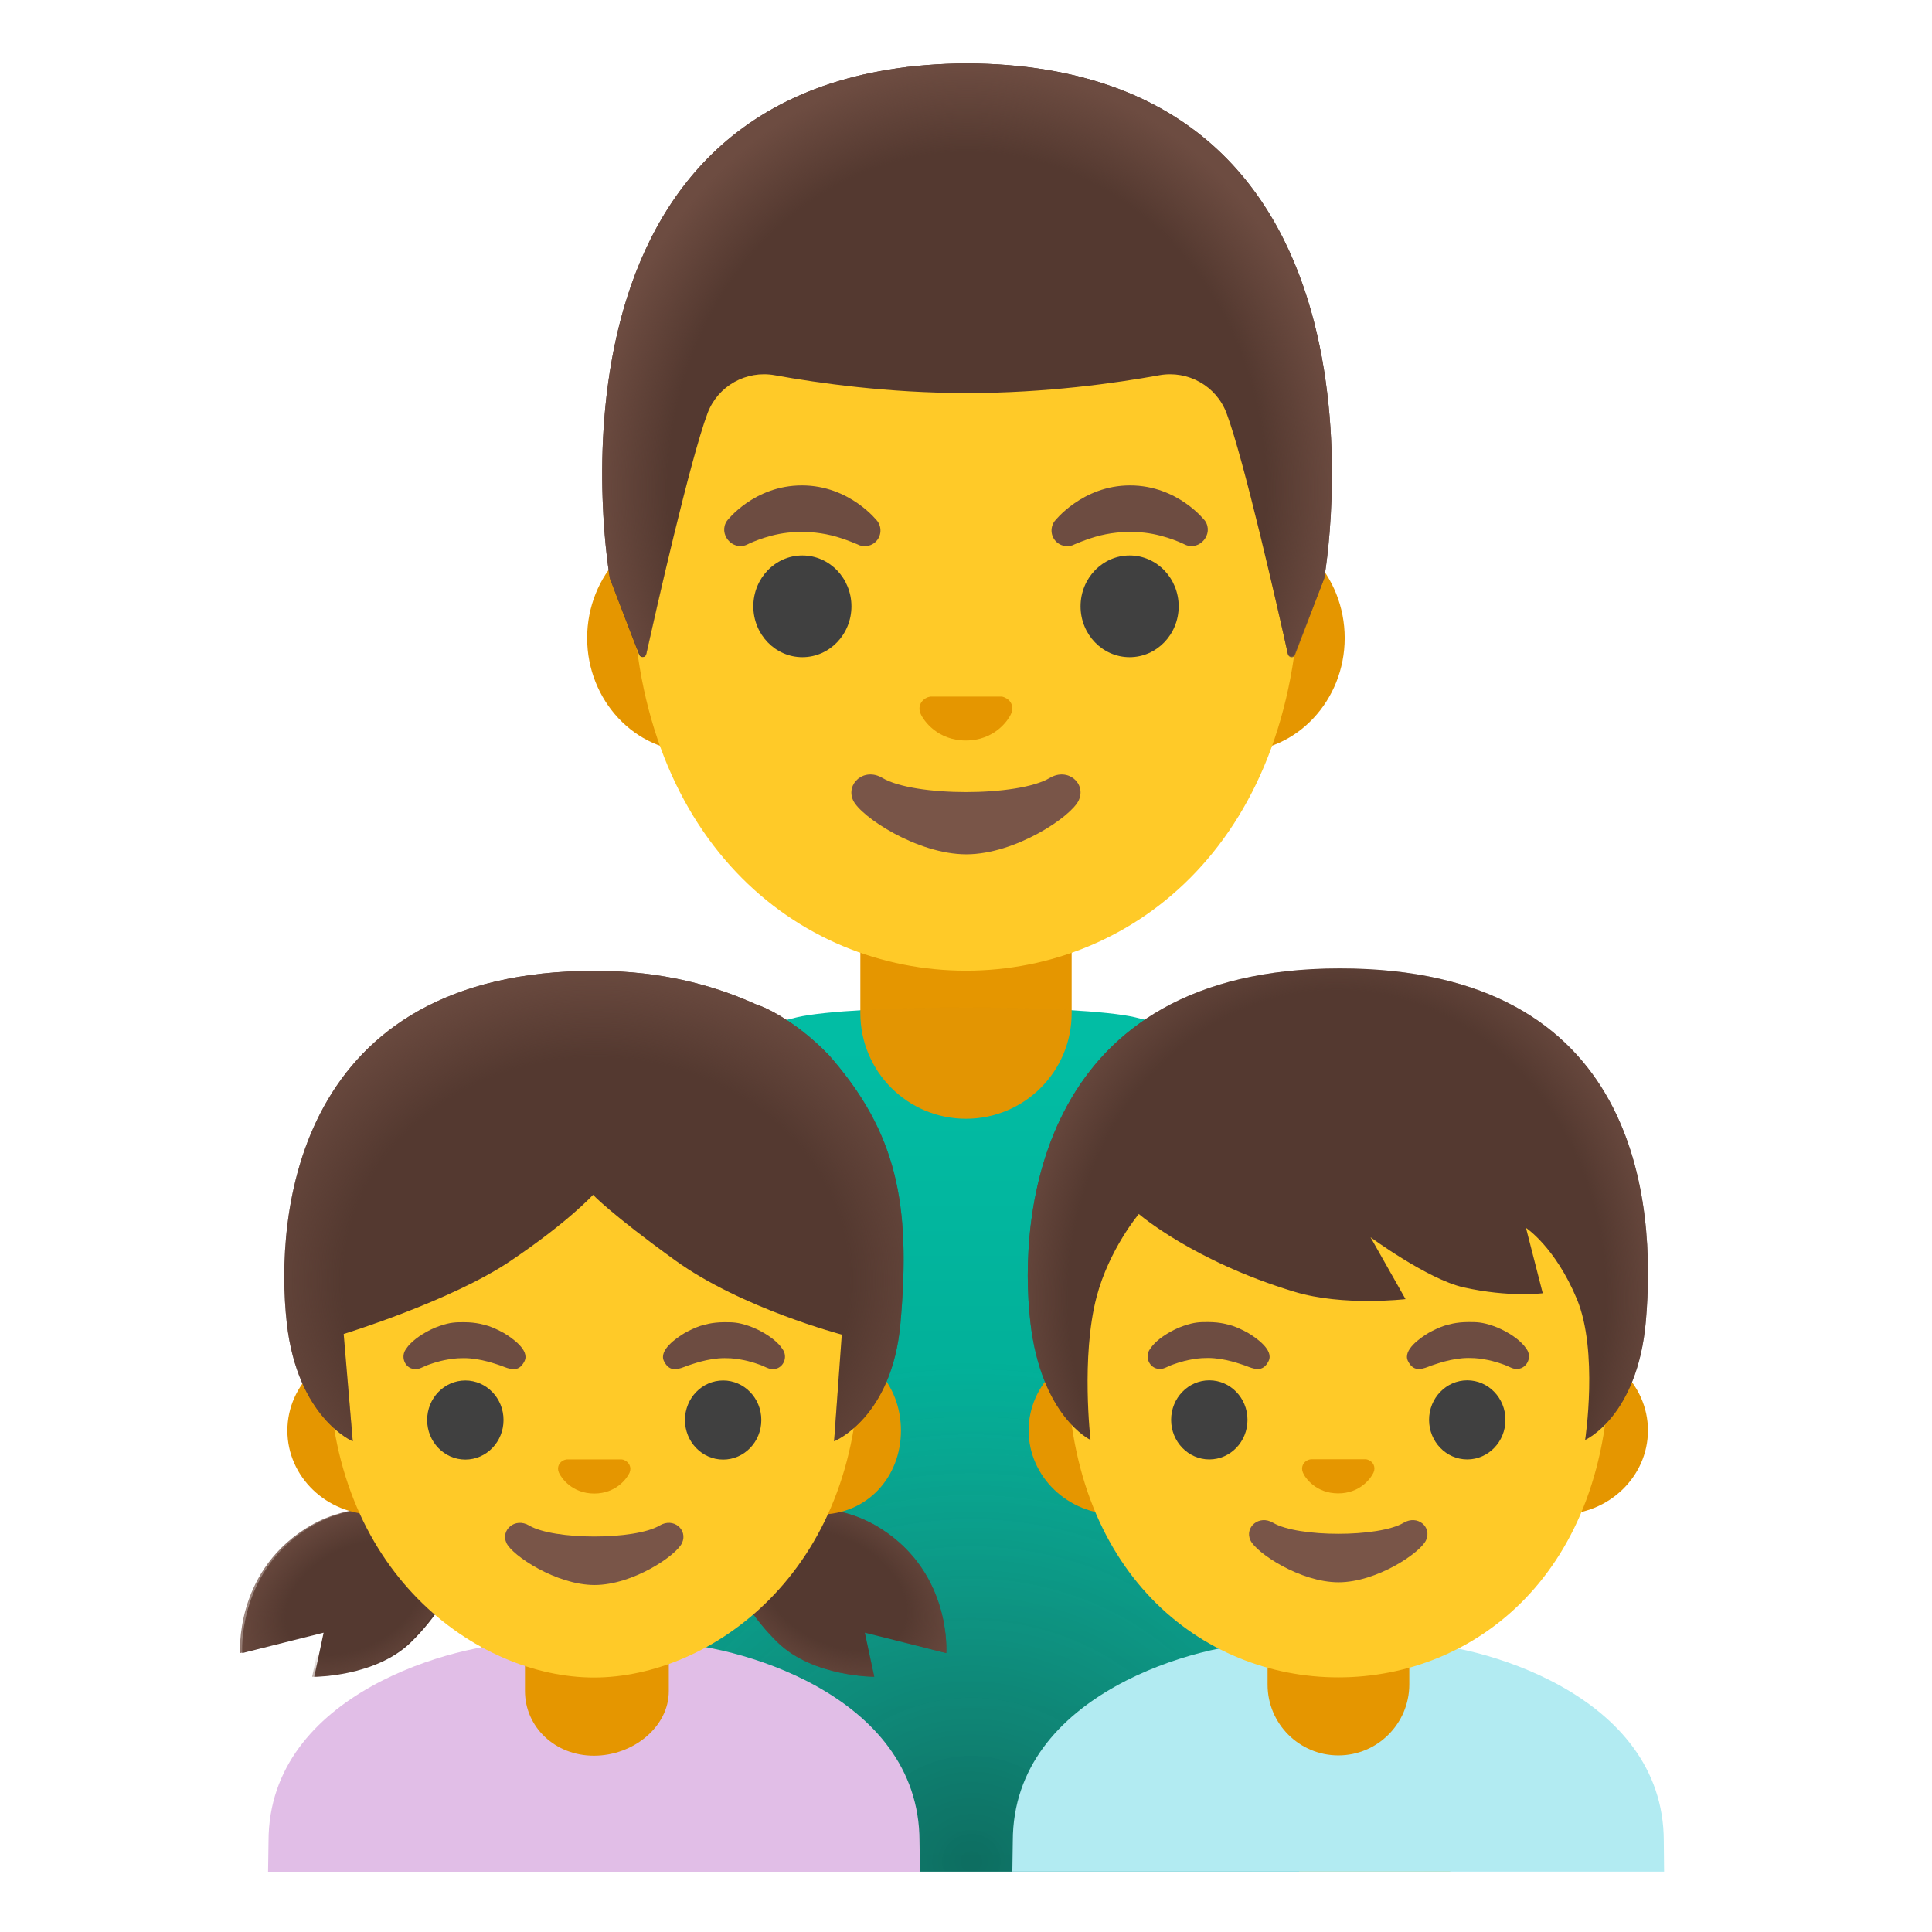 <svg enable-background="new 0 0 128 128" version="1.1" viewBox="0 0 128 128" xmlns="http://www.w3.org/2000/svg"><linearGradient id="i" x1="64.001" x2="64.001" y1="4.226" y2="58.852" gradientTransform="matrix(1 0 0 -1 0 128)" gradientUnits="userSpaceOnUse"><stop stop-color="#009E89" offset="0"/><stop stop-color="#00BFA5" offset="1"/></linearGradient><path d="m75.21 67.4c-1.83-0.43-6.52-0.65-11.21-0.65s-9.38 0.22-11.21 0.65c-11.23 2.67-20.86 9.43-20.86 25.43v31.17h64.14v-31.17c0-16-9.63-22.76-20.86-25.43z" fill="url(#i)"/><path d="m64 74.12c-3.87 0-7-3.13-7-7v-6.42h14v6.42c0 3.87-3.13 7-7 7z" fill="#E59600"/><linearGradient id="h" x1="36.929" x2="36.929" y1="3.854" y2="30.974" gradientTransform="matrix(1 0 0 -1 0 128)" gradientUnits="userSpaceOnUse"><stop stop-color="#FFCA28" offset=".606"/><stop stop-color="#FFB300" offset="1"/></linearGradient><polygon points="31.93 96.82 31.93 124 32.93 124 33.93 124 39.93 124 40.93 124 41.93 124 41.93 96.82" fill="url(#h)"/><linearGradient id="g" x1="91.071" x2="91.071" y1="3.854" y2="30.974" gradientTransform="matrix(1 0 0 -1 0 128)" gradientUnits="userSpaceOnUse"><stop stop-color="#FFCA28" offset=".606"/><stop stop-color="#FFB300" offset="1"/></linearGradient><polygon points="86.07 96.82 86.07 124 87.07 124 88.07 124 94.07 124 95.07 124 96.07 124 96.07 96.82" fill="url(#g)"/><path d="m82.03 34.74h-36.06c-3.89 0-7.07 3.39-7.07 7.53s3.18 7.53 7.07 7.53h36.05c3.89 0 7.07-3.39 7.07-7.53s-3.18-7.53-7.06-7.53z" fill="#E59600"/><path d="m64 8.11c-11.48 0-22.11 12.28-22.11 29.94 0 17.57 10.95 26.26 22.11 26.26s22.11-8.69 22.11-26.26c0-17.66-10.63-29.94-22.11-29.94z" fill="#FFCA28"/><path d="m69.55 51.54c-2.1 1.25-8.99 1.25-11.09 0-1.21-0.72-2.44 0.38-1.94 1.48 0.49 1.08 4.25 3.58 7.5 3.58s6.96-2.5 7.45-3.58c0.51-1.1-0.71-2.2-1.92-1.48z" fill="#795548"/><path d="m66.54 46.2c-0.07-0.03-0.14-0.05-0.21-0.05h-4.67c-0.07 0.01-0.14 0.03-0.21 0.05-0.42 0.17-0.66 0.61-0.46 1.08s1.13 1.78 3 1.78 2.8-1.31 3-1.78c0.21-0.47-0.02-0.91-0.45-1.08z" fill="#E59600"/><g fill="#404040"><ellipse cx="53.16" cy="40.17" rx="3.25" ry="3.37"/><ellipse cx="74.84" cy="40.17" rx="3.25" ry="3.37"/></g><g fill="#6D4C41"><path d="m48.16 34.51s1.78-2.35 4.97-2.35 5.01 2.38 5.01 2.38c0.33 0.47 0.23 1.11-0.24 1.45-0.28 0.2-0.63 0.24-0.94 0.14 0 0-0.97-0.44-1.88-0.66s-1.91-0.29-2.9-0.18c-1.5 0.17-2.73 0.81-2.73 0.81-0.95 0.39-1.87-0.73-1.29-1.59z"/><path d="m79.84 34.51s-1.79-2.35-4.97-2.35-5.01 2.38-5.01 2.38c-0.33 0.47-0.23 1.11 0.24 1.45 0.28 0.2 0.63 0.24 0.94 0.14 0 0 0.97-0.44 1.88-0.66s1.91-0.29 2.9-0.18c1.5 0.17 2.73 0.81 2.73 0.81 0.95 0.39 1.87-0.73 1.29-1.59z"/></g><path d="m64.08 4.2h-0.01s-0.01 0-0.01 0c-29.74 0.16-23.65 34.13-23.65 34.13s1.33 3.5 1.94 5.05c0.09 0.22 0.41 0.2 0.46-0.04 0.64-2.84 2.92-12.91 4.07-15.97 0.68-1.8 2.55-2.85 4.45-2.51 2.92 0.53 7.56 1.18 12.68 1.18h0.06s0.04 0 0.06 0c5.12 0 9.76-0.65 12.68-1.18 1.9-0.34 3.77 0.71 4.45 2.51 1.15 3.05 3.42 13.06 4.06 15.94 0.05 0.24 0.38 0.26 0.46 0.03l1.95-5.02c0 0.01 6.09-33.96-23.65-34.12z" fill="#543930"/><radialGradient id="e" cx="64.07" cy="95.612" r="24.934" gradientTransform="matrix(1 0 0 -1.128 0 140.26)" gradientUnits="userSpaceOnUse"><stop stop-color="#6D4C41" stop-opacity="0" offset=".794"/><stop stop-color="#6D4C41" offset="1"/></radialGradient><path d="m87.73 38.33s6.09-33.97-23.65-34.13h-0.01-0.01c-0.46 0-0.92 0.01-1.36 0.03-0.89 0.04-1.74 0.11-2.56 0.2h-0.03c-0.06 0.01-0.11 0.02-0.17 0.03-25.04 3.15-19.53 33.87-19.53 33.87l1.95 5.03c0.09 0.22 0.41 0.2 0.46-0.03 0.64-2.87 2.92-12.9 4.07-15.95 0.68-1.8 2.55-2.85 4.45-2.51 2.92 0.53 7.56 1.18 12.68 1.18h0.06s0.04 0 0.06 0c5.12 0 9.76-0.65 12.68-1.18 1.9-0.34 3.77 0.71 4.45 2.51 1.15 3.07 3.44 13.15 4.07 15.98 0.05 0.23 0.37 0.26 0.46 0.03 0.59-1.55 1.93-5.06 1.93-5.06z" fill="url(#e)"/><radialGradient id="f" cx="64.353" cy="4.671" r="61.31" gradientTransform="matrix(1 0 0 -.943 0 127.73)" gradientUnits="userSpaceOnUse"><stop stop-color="#212121" offset="0"/><stop stop-color="#616161" stop-opacity=".05" offset=".574"/></radialGradient><path d="m75.21 67.4c-1.83-0.43-6.52-0.65-11.21-0.65s-9.38 0.22-11.21 0.65c-11.23 2.67-20.86 9.43-20.86 25.43v31.17h64.14v-31.17c0-16-9.63-22.76-20.86-25.43z" enable-background="new" fill="url(#f)" opacity=".39"/><path d="m60.92 121.99c0-9.84-12.51-13.14-16.87-13.14h-9.38c-4.35 0-16.88 3.3-16.88 13.14 0 0-0.01 0.79-0.03 2.02h43.19c-0.02-1.01-0.03-2.02-0.03-2.02z" fill="#E1BEE7"/><path d="m39.35 116.32c-2.6 0-4.57-1.92-4.57-4.29v-2.38h9.53v2.38c0.01 2.37-2.35 4.29-4.96 4.29z" fill="#E59600"/><path d="m20.82 111.09 0.62-2.92-5.39 1.35s-0.38-5.2 4.26-8.2c5.09-3.29 10.94 0.22 10.94 0.22s-0.58 3.93-4.06 7.3c-2.35 2.26-6.37 2.25-6.37 2.25z" fill="#543930"/><path d="m57.92 111.09-0.62-2.92 5.39 1.35s0.38-5.2-4.26-8.2c-5.09-3.29-10.94 0.22-10.94 0.22s0.58 3.93 4.06 7.3c2.35 2.26 6.37 2.25 6.37 2.25z" fill="#543930"/><radialGradient id="d" cx="55.273" cy="22.614" r="9.837" gradientTransform="matrix(.865 .502 .331 -.572 -.039 90.583)" gradientUnits="userSpaceOnUse"><stop stop-color="#6D4C41" stop-opacity="0" offset=".525"/><stop stop-color="#6D4C41" offset="1"/></radialGradient><path d="m57.92 111.09-0.62-2.92 5.39 1.35s0.38-5.2-4.26-8.2c-5.09-3.29-10.94 0.22-10.94 0.22s0.58 3.93 4.06 7.3c2.35 2.26 6.37 2.25 6.37 2.25z" fill="url(#d)"/><radialGradient id="c" cx="1274.5" cy="22.614" r="9.342" gradientTransform="matrix(-.865 .502 -.331 -.572 1133.4 -521.01)" gradientUnits="userSpaceOnUse"><stop stop-color="#6D4C41" stop-opacity="0" offset=".525"/><stop stop-color="#6D4C41" offset="1"/></radialGradient><path d="m20.68 111.09 0.62-2.92-5.39 1.35s-0.38-5.2 4.26-8.2c5.09-3.29 10.94 0.22 10.94 0.22s-0.58 3.93-4.06 7.3c-2.35 2.26-6.37 2.25-6.37 2.25z" fill="url(#c)"/><path d="m54.31 89.22h-29.49c-3.18 0-5.78 2.5-5.78 5.56s2.6 5.56 5.78 5.56h29.48c3.18 0 5.39-2.5 5.39-5.56s-2.2-5.56-5.38-5.56z" fill="#E59600"/><path d="m39.35 66.28c-9.33 0-17.57 9.8-17.57 23.9 0 14.02 9.87 20.96 17.57 20.96s17.57-6.93 17.57-20.96c0.01-14.1-8.24-23.9-17.57-23.9z" fill="#FFCA28"/><path d="m43.7 101.07c-1.64 0.97-7 0.97-8.64 0-0.94-0.56-1.9 0.3-1.51 1.15 0.38 0.84 3.31 2.79 5.84 2.79s5.42-1.95 5.8-2.79c0.39-0.86-0.56-1.71-1.49-1.15z" fill="#795548"/><path d="m41.35 96.73c-0.05-0.02-0.11-0.04-0.17-0.04h-3.63c-0.06 0.01-0.11 0.02-0.17 0.04-0.33 0.13-0.51 0.47-0.35 0.84 0.16 0.36 0.88 1.38 2.34 1.38s2.18-1.02 2.34-1.38c0.15-0.36-0.03-0.7-0.36-0.84z" fill="#E59600"/><g fill="#404040"><ellipse cx="30.83" cy="94.08" rx="2.53" ry="2.62"/><ellipse cx="47.91" cy="94.08" rx="2.53" ry="2.62"/></g><g fill="#6D4C41"><path d="m26.87 89.42c0.1-0.13 0.13-0.21 0.31-0.39 0.4-0.42 1.18-0.92 1.94-1.18 0.73-0.25 1.07-0.25 1.62-0.25 0.85 0 1.37 0.18 1.62 0.25 0.35 0.12 0.68 0.28 1.01 0.46 0.55 0.33 1.74 1.14 1.38 1.87-0.4 0.81-1.01 0.51-1.56 0.3-0.24-0.07-1.32-0.5-2.46-0.5-0.62 0-0.88 0.07-1.05 0.09-0.73 0.12-1.28 0.35-1.38 0.38-0.38 0.15-0.65 0.37-1.08 0.2-0.45-0.19-0.64-0.79-0.35-1.23z"/><path d="m51.87 89.42c-0.1-0.13-0.13-0.21-0.31-0.39-0.4-0.42-1.18-0.92-1.94-1.18-0.73-0.25-1.07-0.25-1.62-0.25-0.85 0-1.37 0.18-1.62 0.25-0.35 0.12-0.68 0.28-1.01 0.46-0.55 0.33-1.74 1.14-1.38 1.87 0.4 0.81 1.01 0.51 1.56 0.3 0.24-0.07 1.32-0.5 2.46-0.5 0.62 0 0.88 0.07 1.04 0.09 0.73 0.12 1.28 0.35 1.38 0.38 0.38 0.15 0.65 0.37 1.08 0.2 0.46-0.19 0.65-0.79 0.36-1.23z"/></g><path d="m54.93 69.92c-2.33-2.43-4.56-3.32-4.78-3.35-2.71-1.24-6.2-2.25-10.72-2.25-19.88 0-21.23 16.2-20.43 23.33 0.7 6.29 4.37 7.84 4.37 7.84l-0.6-7.11s7.11-2.18 11.04-4.83c3.87-2.61 5.48-4.39 5.48-4.39s1.2 1.28 5.44 4.34c4.4 3.18 11.04 4.92 11.04 4.92l-0.51 7.07s3.85-1.54 4.4-7.84c0.7-7.89-0.24-12.61-4.73-17.73z" fill="#543930"/><radialGradient id="b" cx="46.695" cy="43.2" r="23.474" gradientTransform="matrix(1.043 0 0 -.917 -9.203 124.43)" gradientUnits="userSpaceOnUse"><stop stop-color="#6D4C41" stop-opacity="0" offset=".685"/><stop stop-color="#6D4C41" offset="1"/></radialGradient><path d="m54.93 69.92c-2.33-2.43-4.56-3.32-4.78-3.35-2.71-1.24-6.2-2.25-10.72-2.25-19.88 0-21.23 16.2-20.43 23.33 0.7 6.29 4.37 7.84 4.37 7.84l-0.6-7.11s7.11-2.18 11.04-4.83c3.87-2.61 5.48-4.39 5.48-4.39s1.2 1.28 5.44 4.34c4.4 3.18 11.04 4.92 11.04 4.92l-0.51 7.07s3.85-1.54 4.4-7.84c0.7-7.89-0.24-12.61-4.73-17.73z" fill="url(#b)"/><path d="m110.23 121.98c0-9.84-12.51-13.14-16.87-13.14h-9.38c-4.35 0-16.88 3.3-16.88 13.14 0 0-0.01 0.79-0.03 2.02h43.18c-0.01-1.02-0.02-2.02-0.02-2.02z" fill="#B2EBF2"/><path d="m88.67 116.3c-2.59 0-4.69-2.1-4.69-4.69v-3.6h9.39v3.6c-0.01 2.59-2.11 4.69-4.7 4.69z" fill="#E59600"/><path d="m103.4 89.21h-29.47c-3.18 0-5.78 2.5-5.78 5.56s2.6 5.56 5.78 5.56h29.47c3.18 0 5.78-2.5 5.78-5.56s-2.6-5.56-5.78-5.56z" fill="#E59600"/><path d="m88.67 66.27c-9.33 0-17.96 9.8-17.96 23.9 0 14.02 8.9 20.96 17.96 20.96s17.96-6.93 17.96-20.96c0-14.11-8.64-23.9-17.96-23.9z" fill="#FFCA28"/><path d="m92.99 100.89c-1.64 0.97-7 0.97-8.64 0-0.94-0.56-1.9 0.3-1.51 1.15 0.38 0.84 3.31 2.79 5.84 2.79s5.42-1.95 5.8-2.79c0.4-0.86-0.55-1.71-1.49-1.15z" fill="#795548"/><path d="m90.65 96.72c-0.05-0.02-0.11-0.04-0.17-0.04h-3.63c-0.06 0.01-0.11 0.02-0.17 0.04-0.33 0.13-0.51 0.47-0.36 0.84s0.88 1.38 2.34 1.38 2.18-1.02 2.34-1.38c0.16-0.37-0.02-0.71-0.35-0.84z" fill="#E59600"/><g fill="#404040"><ellipse cx="80.12" cy="94.07" rx="2.53" ry="2.62"/><ellipse cx="97.21" cy="94.07" rx="2.53" ry="2.62"/></g><g fill="#6D4C41"><path d="m76.17 89.41c0.1-0.13 0.13-0.21 0.31-0.39 0.39-0.42 1.18-0.92 1.94-1.18 0.73-0.25 1.07-0.25 1.62-0.25 0.85 0 1.37 0.18 1.62 0.25 0.35 0.12 0.68 0.28 1.01 0.46 0.55 0.33 1.74 1.14 1.38 1.87-0.4 0.81-1.01 0.51-1.56 0.3-0.24-0.07-1.32-0.5-2.46-0.5-0.62 0-0.88 0.07-1.04 0.09-0.73 0.12-1.28 0.35-1.38 0.38-0.38 0.15-0.65 0.37-1.07 0.2-0.47-0.2-0.66-0.8-0.37-1.23z"/><path d="m101.16 89.41c-0.1-0.13-0.13-0.21-0.31-0.39-0.39-0.42-1.18-0.92-1.94-1.18-0.73-0.25-1.07-0.25-1.62-0.25-0.85 0-1.37 0.18-1.62 0.25-0.35 0.12-0.68 0.28-1.01 0.46-0.55 0.33-1.74 1.14-1.38 1.87 0.4 0.81 1.01 0.51 1.56 0.3 0.24-0.07 1.32-0.5 2.46-0.5 0.62 0 0.88 0.07 1.04 0.09 0.73 0.12 1.28 0.35 1.38 0.38 0.38 0.15 0.65 0.37 1.07 0.2 0.47-0.2 0.66-0.8 0.37-1.23z"/></g><path d="m88.77 64.16c-19.93 0-21.32 16.28-20.51 23.4 0.71 6.29 3.99 7.84 3.99 7.84s-0.64-5.49 0.4-9.47c0.83-3.16 2.8-5.5 2.8-5.5s3.6 3.12 10.3 5.15c3.23 0.98 7.37 0.49 7.37 0.49l-2.32-4.1s3.8 2.79 6.16 3.32c3.03 0.68 5.25 0.39 5.25 0.39l-1.11-4.33s1.93 1.26 3.37 4.71 0.55 9.34 0.55 9.34 3.46-1.54 4.02-7.84c0.7-7.89-0.42-23.4-20.27-23.4z" fill="#543930"/><radialGradient id="a" cx="39.352" cy="33.26" r="23.081" gradientTransform="matrix(1.11e-13 1.114 -.972 1.03e-13 120.91 42.187)" gradientUnits="userSpaceOnUse"><stop stop-color="#6D4C41" stop-opacity="0" offset=".794"/><stop stop-color="#6D4C41" offset="1"/></radialGradient><path d="m88.77 64.16c-19.93 0-21.32 16.28-20.51 23.4 0.71 6.29 3.99 7.84 3.99 7.84s-0.64-5.49 0.4-9.47c0.83-3.16 2.8-5.5 2.8-5.5s3.6 3.12 10.3 5.15c3.23 0.98 7.37 0.49 7.37 0.49l-2.32-4.1s3.8 2.79 6.16 3.32c3.03 0.68 5.25 0.39 5.25 0.39l-1.11-4.33s1.93 1.26 3.37 4.71 0.55 9.34 0.55 9.34 3.46-1.54 4.02-7.84c0.7-7.89-0.42-23.4-20.27-23.4z" fill="url(#a)"/></svg>
